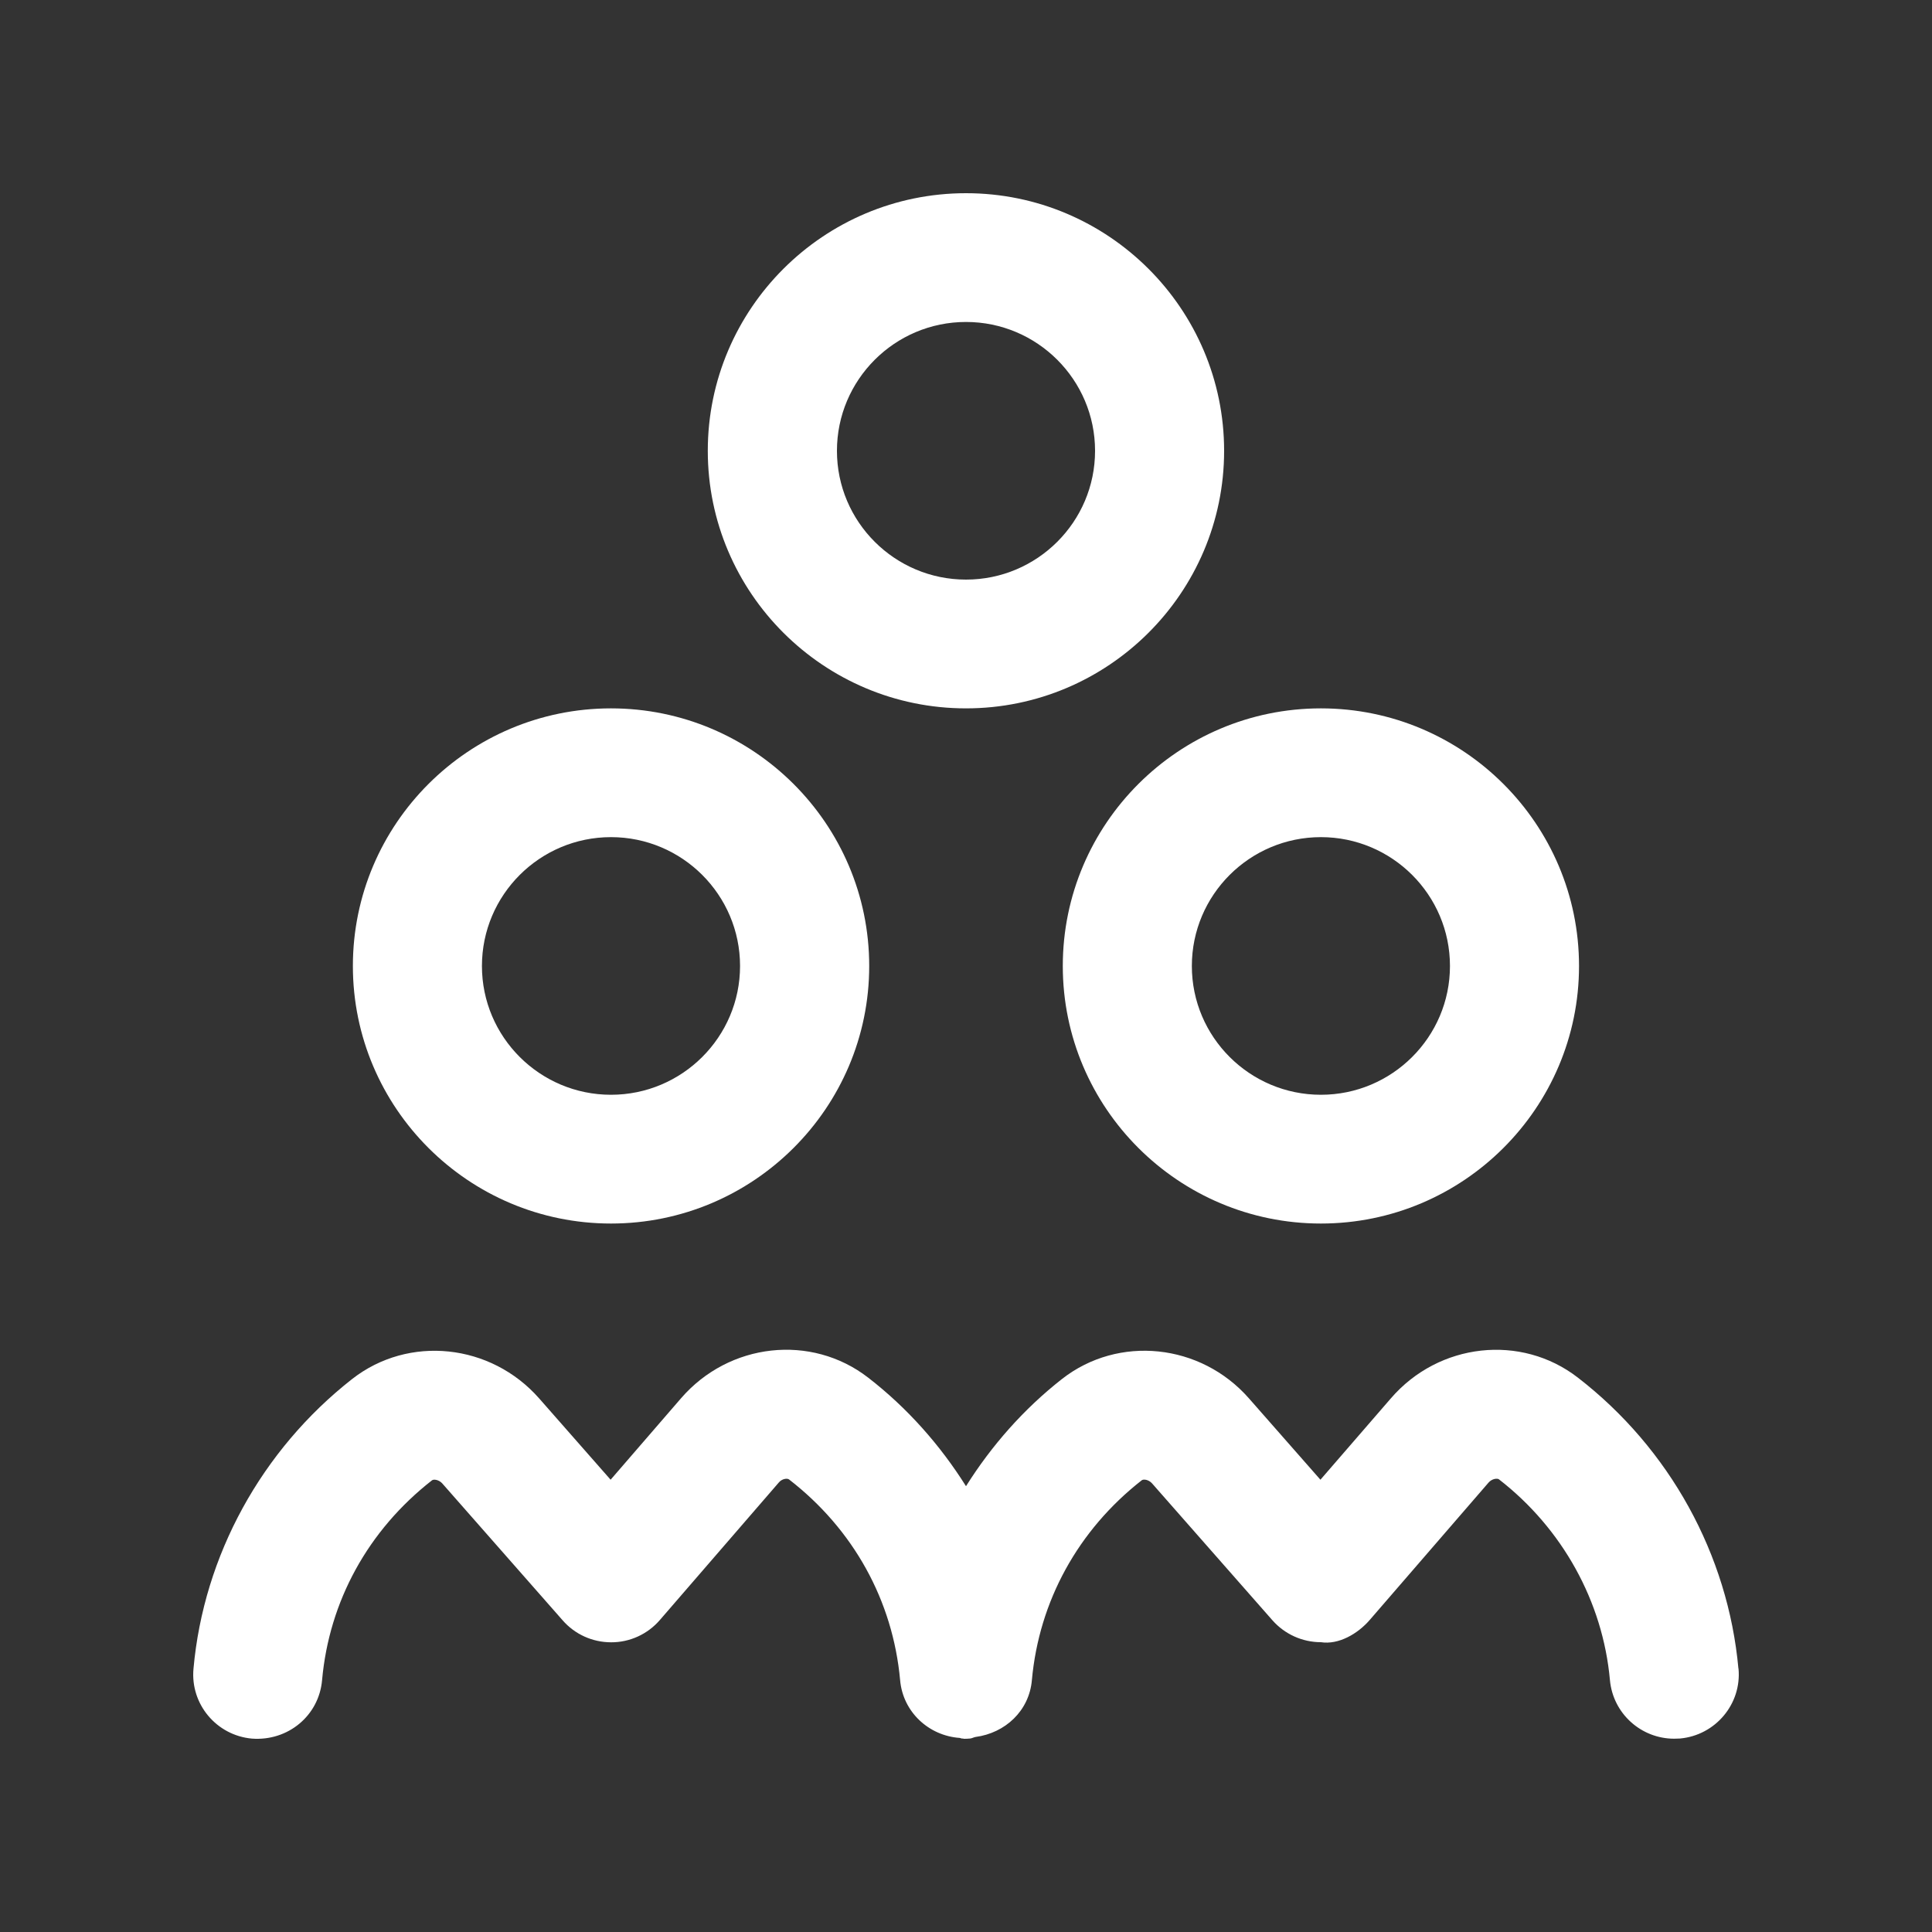 <svg width="20" height="20" viewBox="0 0 20 20" fill="none" xmlns="http://www.w3.org/2000/svg">
<rect x="0" y="0" width="20" height="20" fill="#333333" stroke="none"/>
<path d="M11.002 10C11.002 11.47 12.2 12.666 13.674 12.666C15.148 12.666 16.346 11.47 16.346 10C16.346 8.529 15.148 7.333 13.674 7.333C12.2 7.333 11.002 8.529 11.002 10ZM13.674 8.666C14.411 8.666 15.01 9.264 15.01 10C15.01 10.735 14.411 11.333 13.674 11.333C12.937 11.333 12.338 10.735 12.338 10C12.338 9.264 12.937 8.666 13.674 8.666ZM10 7.333C11.473 7.333 12.672 6.137 12.672 4.667C12.672 3.196 11.473 2 10 2C8.526 2 7.327 3.196 7.327 4.667C7.327 6.137 8.526 7.333 10 7.333ZM10 3.333C10.737 3.333 11.336 3.931 11.336 4.667C11.336 5.402 10.737 6 10 6C9.263 6 8.664 5.402 8.664 4.667C8.664 3.931 9.263 3.333 10 3.333ZM6.325 12.666C7.799 12.666 8.998 11.47 8.998 10C8.998 8.529 7.799 7.333 6.325 7.333C4.851 7.333 3.653 8.529 3.653 10C3.653 11.47 4.851 12.666 6.325 12.666ZM6.325 8.666C7.062 8.666 7.661 9.264 7.661 10C7.661 10.735 7.062 11.333 6.325 11.333C5.588 11.333 4.989 10.735 4.989 10C4.989 9.264 5.588 8.666 6.325 8.666ZM17.997 17.273C18.031 17.639 17.759 17.963 17.392 17.997C17.372 17.998 17.351 17.999 17.331 17.999C16.989 17.999 16.698 17.739 16.666 17.393C16.593 16.58 16.174 15.823 15.517 15.314C15.5 15.301 15.445 15.307 15.41 15.347L14.18 16.769C14.054 16.915 13.856 17.028 13.674 17C13.482 17 13.299 16.917 13.172 16.773L11.926 15.356C11.892 15.317 11.837 15.309 11.819 15.324C11.16 15.84 10.756 16.575 10.682 17.393C10.654 17.711 10.406 17.94 10.099 17.981C10.08 17.984 10.063 17.995 10.043 17.997C10.022 17.999 10.002 18 9.982 18C9.976 18 9.97 17.997 9.964 17.997C9.962 17.997 9.96 17.998 9.957 17.997C9.95 17.997 9.944 17.992 9.936 17.991C9.615 17.969 9.347 17.723 9.318 17.393C9.243 16.569 8.835 15.831 8.168 15.315C8.149 15.301 8.095 15.307 8.062 15.347L6.832 16.769C6.705 16.917 6.519 17.002 6.326 17.001C6.133 17.001 5.95 16.918 5.824 16.773L4.578 15.356C4.543 15.317 4.488 15.31 4.471 15.325C3.811 15.841 3.407 16.575 3.334 17.394C3.301 17.761 2.981 18.026 2.608 17.998C2.241 17.965 1.969 17.641 2.003 17.274C2.108 16.103 2.708 15.01 3.646 14.275C4.231 13.818 5.081 13.907 5.582 14.477L6.321 15.318L7.049 14.476C7.547 13.899 8.398 13.805 8.987 14.261C9.393 14.575 9.732 14.959 10 15.385C10.264 14.965 10.596 14.587 10.994 14.275C11.578 13.818 12.43 13.906 12.93 14.477L13.669 15.318L14.398 14.476C14.895 13.899 15.747 13.806 16.334 14.261C17.284 14.995 17.889 16.093 17.996 17.273L17.997 17.273Z" fill="#FFFFFF"/>
</svg>
